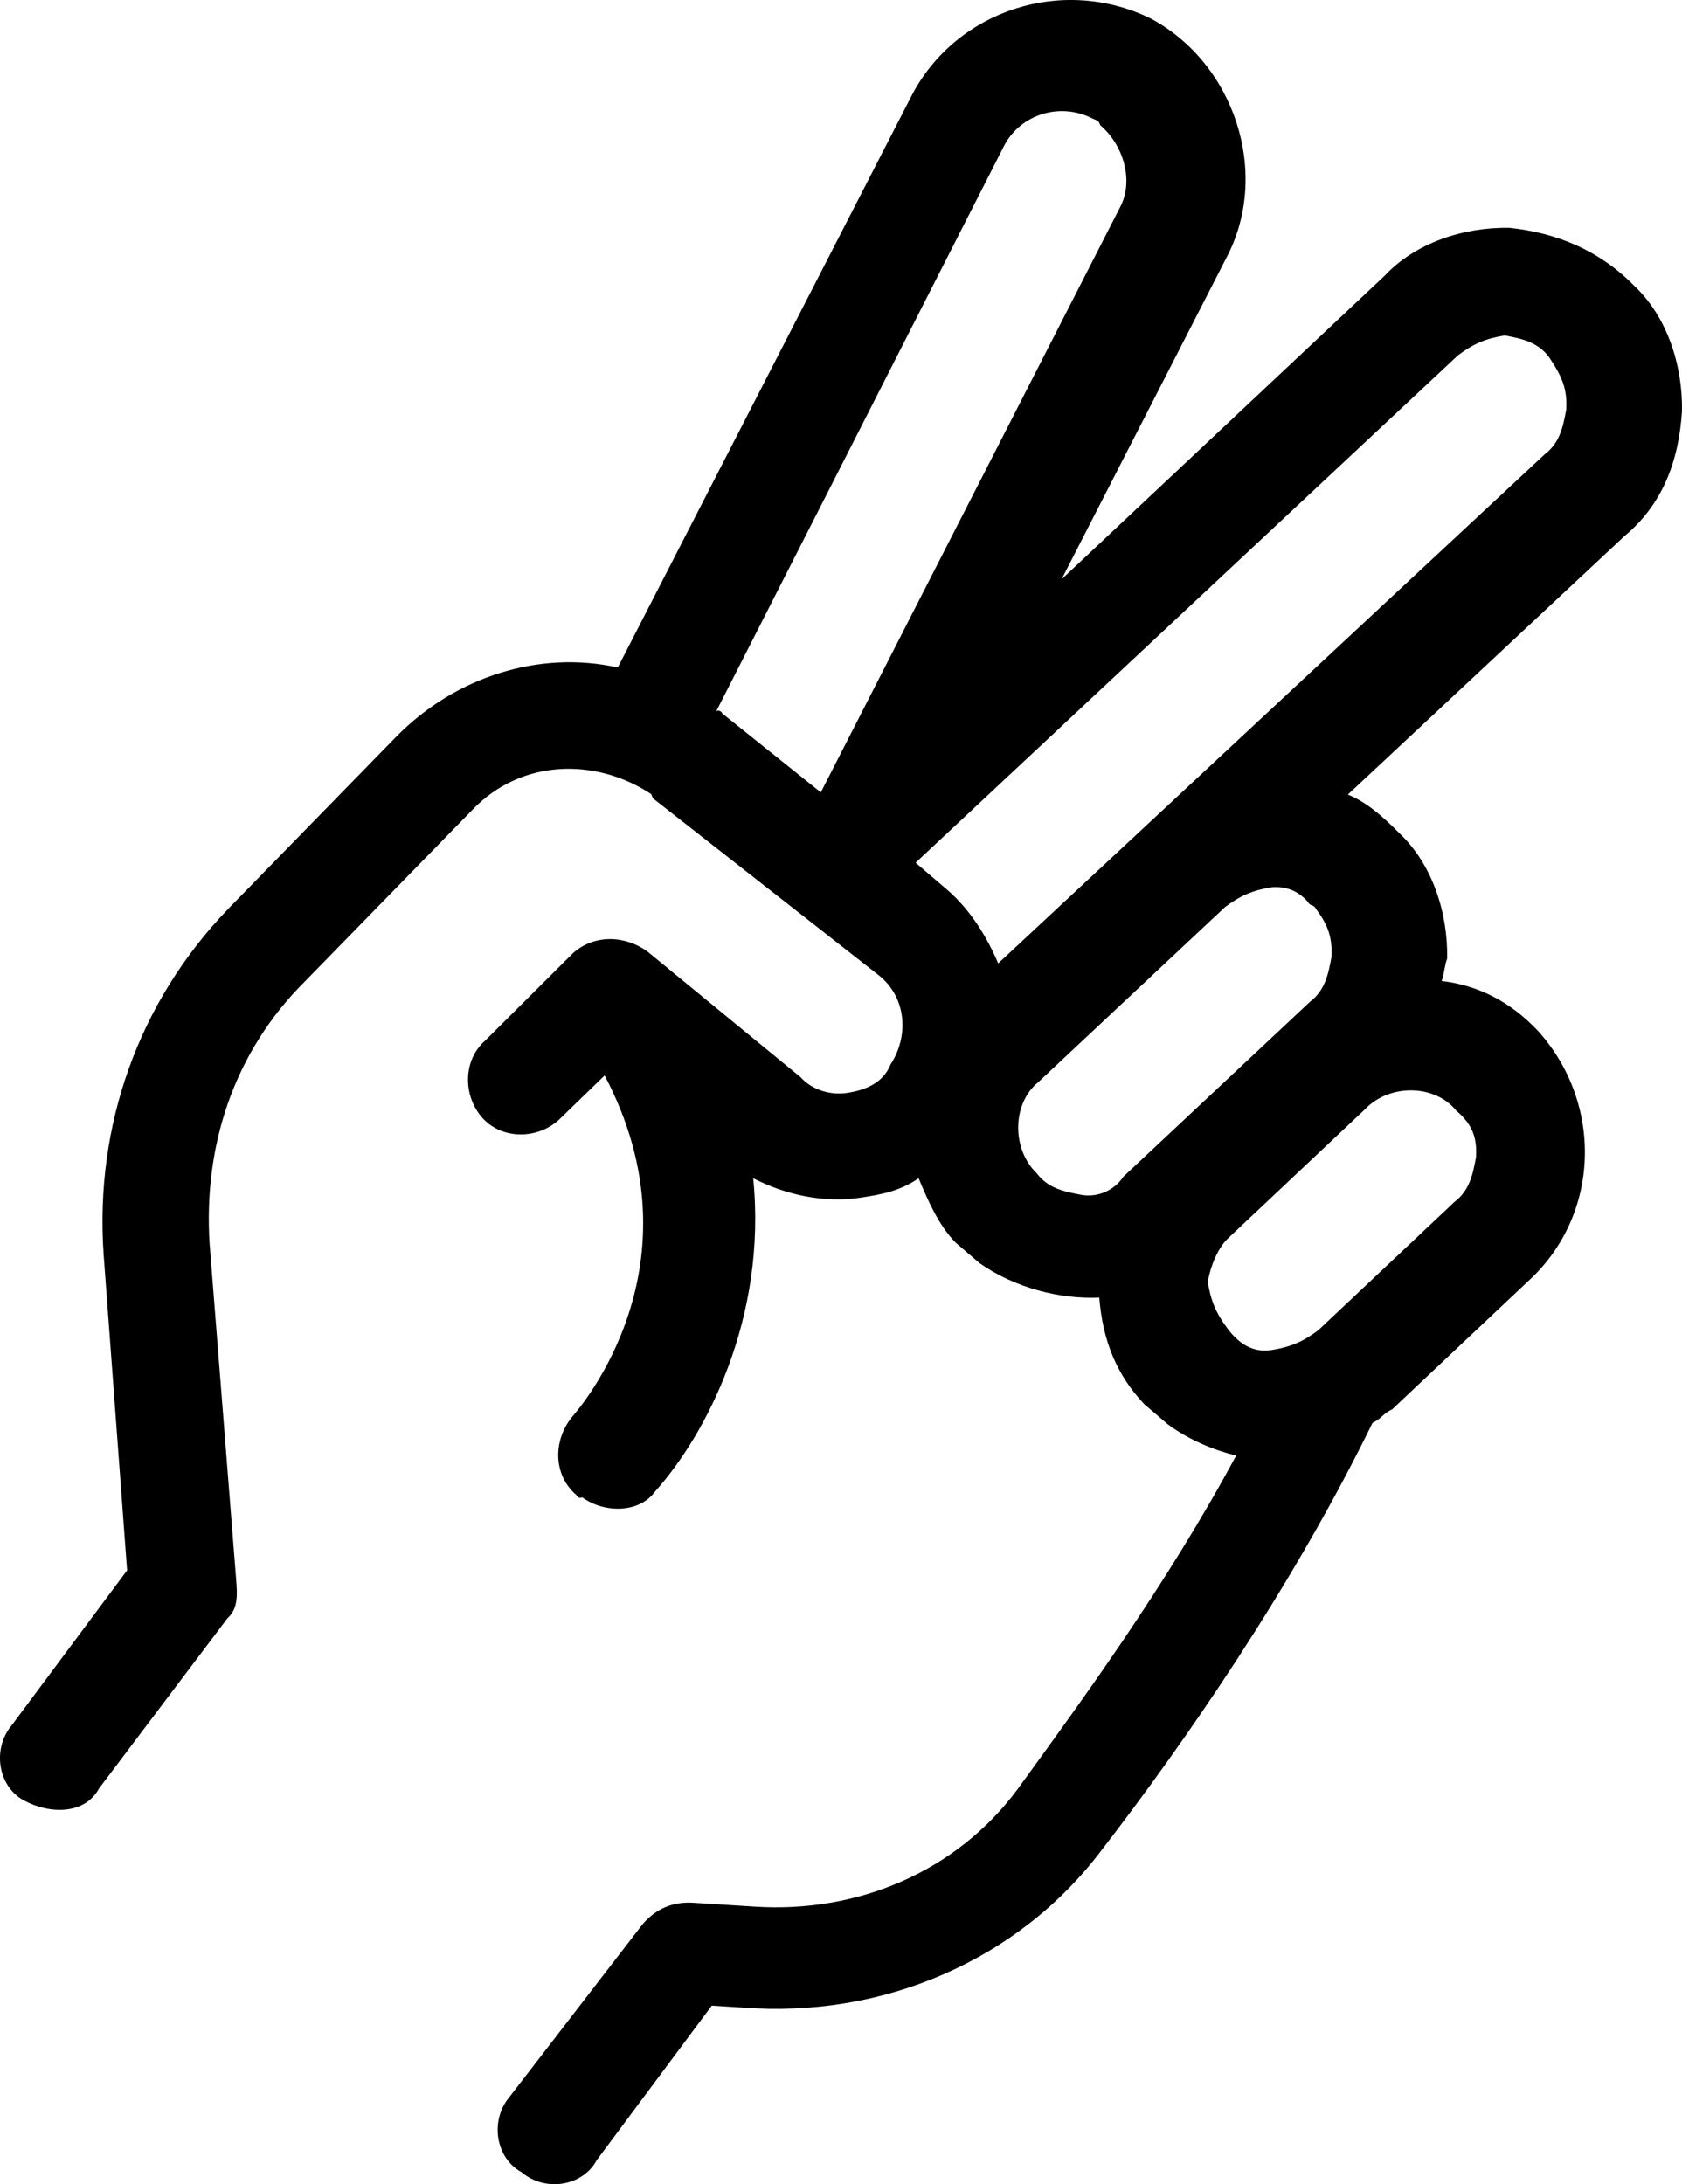 <svg width="67" height="87" viewBox="0 0 67 87" fill="none" xmlns="http://www.w3.org/2000/svg">
<path d="M60.125 9.074C58.316 9.043 56.383 9.664 55.147 10.992L42.286 23.075L48.853 10.264C50.629 6.904 49.173 2.514 45.828 0.733C42.311 -0.977 38.107 0.412 36.333 3.771L24.608 26.589C21.521 25.898 18.163 26.927 15.789 29.339L9.102 36.19C5.492 39.93 3.783 44.864 4.125 49.927L5.063 62.55L0.478 68.708C-0.322 69.649 -0.087 71.152 0.949 71.713C1.984 72.275 3.384 72.28 3.943 71.24L9.062 64.456C9.498 64.07 9.451 63.489 9.406 62.906L8.349 49.532C8.1 45.631 9.321 41.906 12.131 39.107L18.818 32.256C20.757 30.229 23.724 30.169 25.939 31.631L26.01 31.8L34.959 38.811C36.137 39.712 36.203 41.286 35.475 42.398C35.183 43.124 34.506 43.413 33.758 43.531C33.01 43.649 32.286 43.356 31.902 42.917L25.793 37.903C24.927 37.269 23.697 37.192 22.825 37.964L19.313 41.462C18.441 42.234 18.435 43.638 19.203 44.513C19.972 45.388 21.371 45.394 22.243 44.623L24.084 42.838C28.059 50.363 23.09 56.083 22.823 56.396C22.023 57.337 22.017 58.742 22.955 59.545C22.955 59.545 23.026 59.715 23.195 59.643C24.061 60.276 25.462 60.282 26.091 59.413C28.127 57.144 30.559 52.504 30.003 46.931C31.279 47.59 32.822 47.936 34.319 47.7C35.067 47.581 35.816 47.464 36.591 46.933C36.949 47.783 37.38 48.802 38.077 49.507C38.389 49.775 38.702 50.042 39.015 50.31C40.435 51.309 42.218 51.752 43.788 51.685C43.926 53.43 44.499 54.788 45.58 55.931C45.893 56.199 46.206 56.466 46.518 56.734C47.384 57.367 48.348 57.758 49.24 57.98C46.444 63.176 43.023 67.837 40.499 71.314C38.073 74.55 34.182 76.206 30.081 75.946L27.62 75.791C26.8 75.739 26.123 76.027 25.59 76.654L20.302 83.515C19.502 84.456 19.737 85.959 20.773 86.52C21.711 87.323 23.208 87.087 23.767 86.047L28.352 79.889L29.582 79.966C35.155 80.4 40.569 78.097 43.893 73.678C47.12 69.501 51.464 63.245 54.675 56.671C55.014 56.527 55.111 56.285 55.45 56.141L60.876 51.028C63.757 48.399 63.873 43.944 61.253 41.051C60.172 39.908 58.895 39.249 57.425 39.074C57.522 38.833 57.548 38.42 57.646 38.179C57.677 36.363 57.058 34.423 55.735 33.183C55.038 32.477 54.413 31.942 53.69 31.649L64.711 21.351C66.188 20.122 66.87 18.429 66.999 16.371C67.03 14.555 66.411 12.615 65.088 11.375C63.694 9.961 62.007 9.276 60.125 9.074L60.125 9.074ZM28.775 28.422C28.775 28.422 28.703 28.253 28.535 28.324L39.99 5.82C40.647 4.539 42.241 4.062 43.517 4.721C43.758 4.819 43.758 4.819 43.83 4.989C44.767 5.792 45.172 7.223 44.613 8.261L32.696 31.562L28.775 28.422ZM43.055 47.59C42.404 47.465 41.754 47.343 41.297 46.735C40.287 45.761 40.318 43.945 41.36 43.102L48.796 36.132C49.401 35.675 49.909 35.459 50.657 35.34C51.236 35.294 51.718 35.49 52.102 35.928C52.174 36.097 52.343 36.025 52.415 36.196C52.87 36.803 53.086 37.313 53.035 38.136C52.911 38.789 52.789 39.442 52.183 39.901L44.747 46.871C44.383 47.426 43.706 47.714 43.055 47.59ZM58.794 46.104C58.67 46.757 58.548 47.41 57.942 47.869L52.516 52.982C51.912 53.439 51.403 53.656 50.655 53.774C49.907 53.892 49.353 53.527 48.896 52.919C48.441 52.312 48.225 51.802 48.108 51.051C48.231 50.398 48.523 49.672 48.959 49.286L54.385 44.173C55.355 43.159 57.164 43.19 58.004 44.236C58.63 44.77 58.846 45.28 58.794 46.104ZM62.387 16.326C62.264 16.98 62.141 17.633 61.536 18.092L39.761 38.374C39.331 37.355 38.66 36.238 37.722 35.435L36.472 34.364L58.077 14.153C58.682 13.696 59.191 13.48 59.938 13.362C60.589 13.486 61.24 13.609 61.697 14.216C62.224 14.994 62.44 15.504 62.387 16.326Z" fill="black"/>
</svg>
